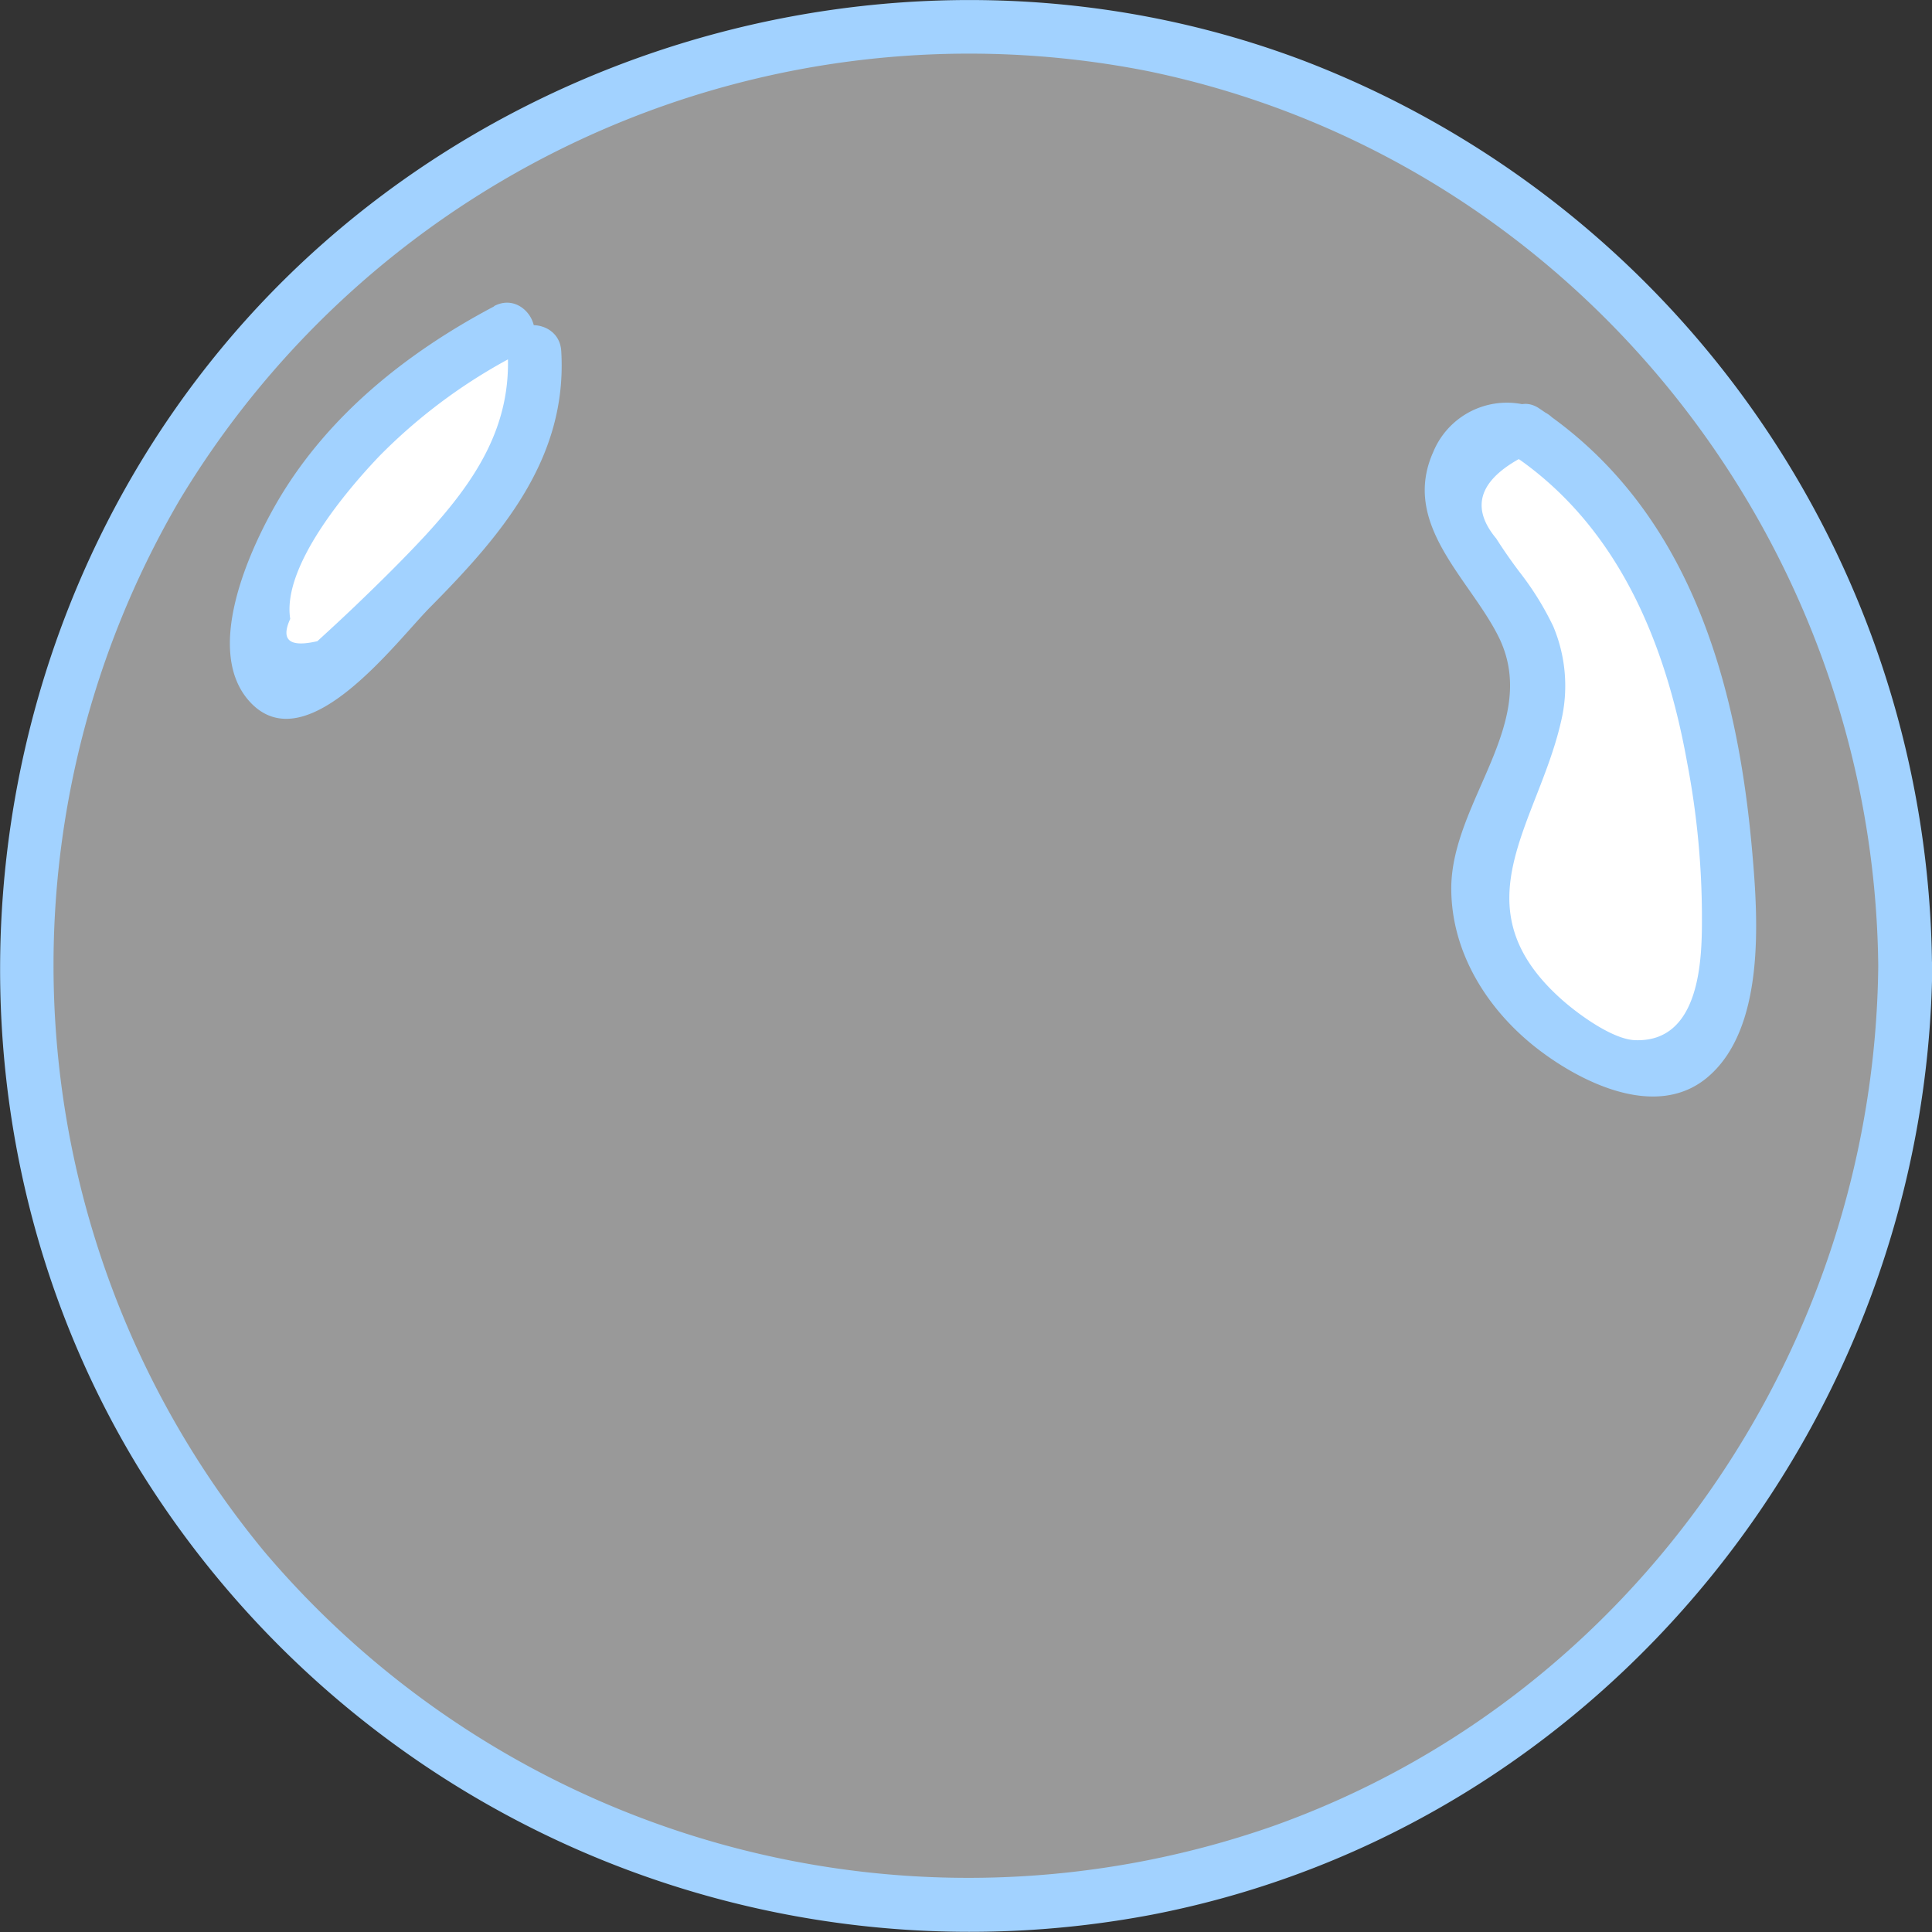 <svg xmlns="http://www.w3.org/2000/svg" viewBox="0 0 138.73 138.74"><rect x="0" y="0" width="138.73" height="138.74" fill="#333333" stroke="none"/><defs><style>.cls-1,.cls-3{fill:#fff;}.cls-1{opacity:0.5;}.cls-2{fill:#a2d2ff;}</style></defs><title>Element 6</title><g id="Ebene_2" data-name="Ebene 2"><g id="Doodles"><circle class="cls-1" cx="69.3" cy="69.37" r="67.5"/><path class="cls-2" d="M134.87,69.37c-.28,27.4-17.48,52.53-43.5,61.77A66.26,66.26,0,0,1,19,111.44,66.14,66.14,0,0,1,12.9,35.9,66.17,66.17,0,0,1,82.39,5.1c30.41,6.25,52.17,33.4,52.48,64.27,0,2.48,3.88,2.48,3.86,0a70.28,70.28,0,0,0-45.09-65C66.32-6,34.42,2.57,15.85,25.07S-5.31,80.32,9.91,105.34a70.12,70.12,0,0,0,72.84,32.14c32.38-6.28,55.65-35.41,56-68.11C138.75,66.88,134.9,66.88,134.87,69.37Z"/><path class="cls-3" d="M36.45,23.64c-6.88,3.51-13,8.9-16.18,15.94a14.82,14.82,0,0,0-1.49,7.77c.12,1,.51,2,1.43,2.33s1.83-.4,2.55-1q4.2-3.7,8.09-7.73c2.9-3,5.75-6.26,7-10.24a12.14,12.14,0,0,0,.51-5.48"/><path class="cls-2" d="M35.48,22C29.29,25.27,23.62,29.76,20,35.88c-2.06,3.5-5.53,11-1.93,14.65,4.05,4.07,10.35-4.43,12.81-6.92C36,38.44,40.77,32.92,40.3,25.2c-.15-2.46-4-2.48-3.85,0,.33,5.43-2.37,9.39-5.88,13.22-1.62,1.75-3.33,3.43-5.05,5.08-.9.86-1.81,1.7-2.73,2.54q-3,.7-1.95-1.6c-.6-3.76,4.06-9.24,6.41-11.7a39.19,39.19,0,0,1,10.17-7.43c2.19-1.17.25-4.5-1.94-3.33Z"/><path class="cls-3" d="M109.56,31a28,28,0,0,1,10.67,13.3,57.78,57.78,0,0,1,3.66,16.87c.39,4.26.53,8.72-1.16,12.65A5.53,5.53,0,0,1,121.16,76c-1.6,1.22-3.89.76-5.74,0-5.24-2.21-9.75-7.3-9.27-13,.46-5.48,5.35-10.35,4.17-15.73-.54-2.44-2.25-4.41-3.7-6.44s-2.74-4.48-2.23-6.93,3.71-4.28,5.63-2.67"/><path class="cls-2" d="M108.59,32.64c7.55,5.06,11,13.44,12.56,22.13A59.37,59.37,0,0,1,122.21,66c0,2.82-.1,8.89-4.83,8.69-1.7-.08-4.32-2.06-5.43-3.09-7.22-6.61-1.53-12.48.14-19.78a11,11,0,0,0-.56-6.85,21.12,21.12,0,0,0-2.36-3.82c-.61-.8-1.19-1.63-1.73-2.48q-2.72-3.26,1.61-5.7c2.18,1.19,4.12-2.14,1.94-3.33a5.72,5.72,0,0,0-8.08,2.83c-2.29,5.13,2.52,9,4.63,13.12,3.22,6.22-3.31,11.9-3.33,18.19,0,4.78,2.77,9,6.51,11.77,3.14,2.33,8.26,4.75,11.8,1.88,4.28-3.48,3.72-11.5,3.3-16.27-1.07-12.26-4.57-24.65-15.29-31.83-2.06-1.39-4,2-1.94,3.33Z"/></g></g></svg>